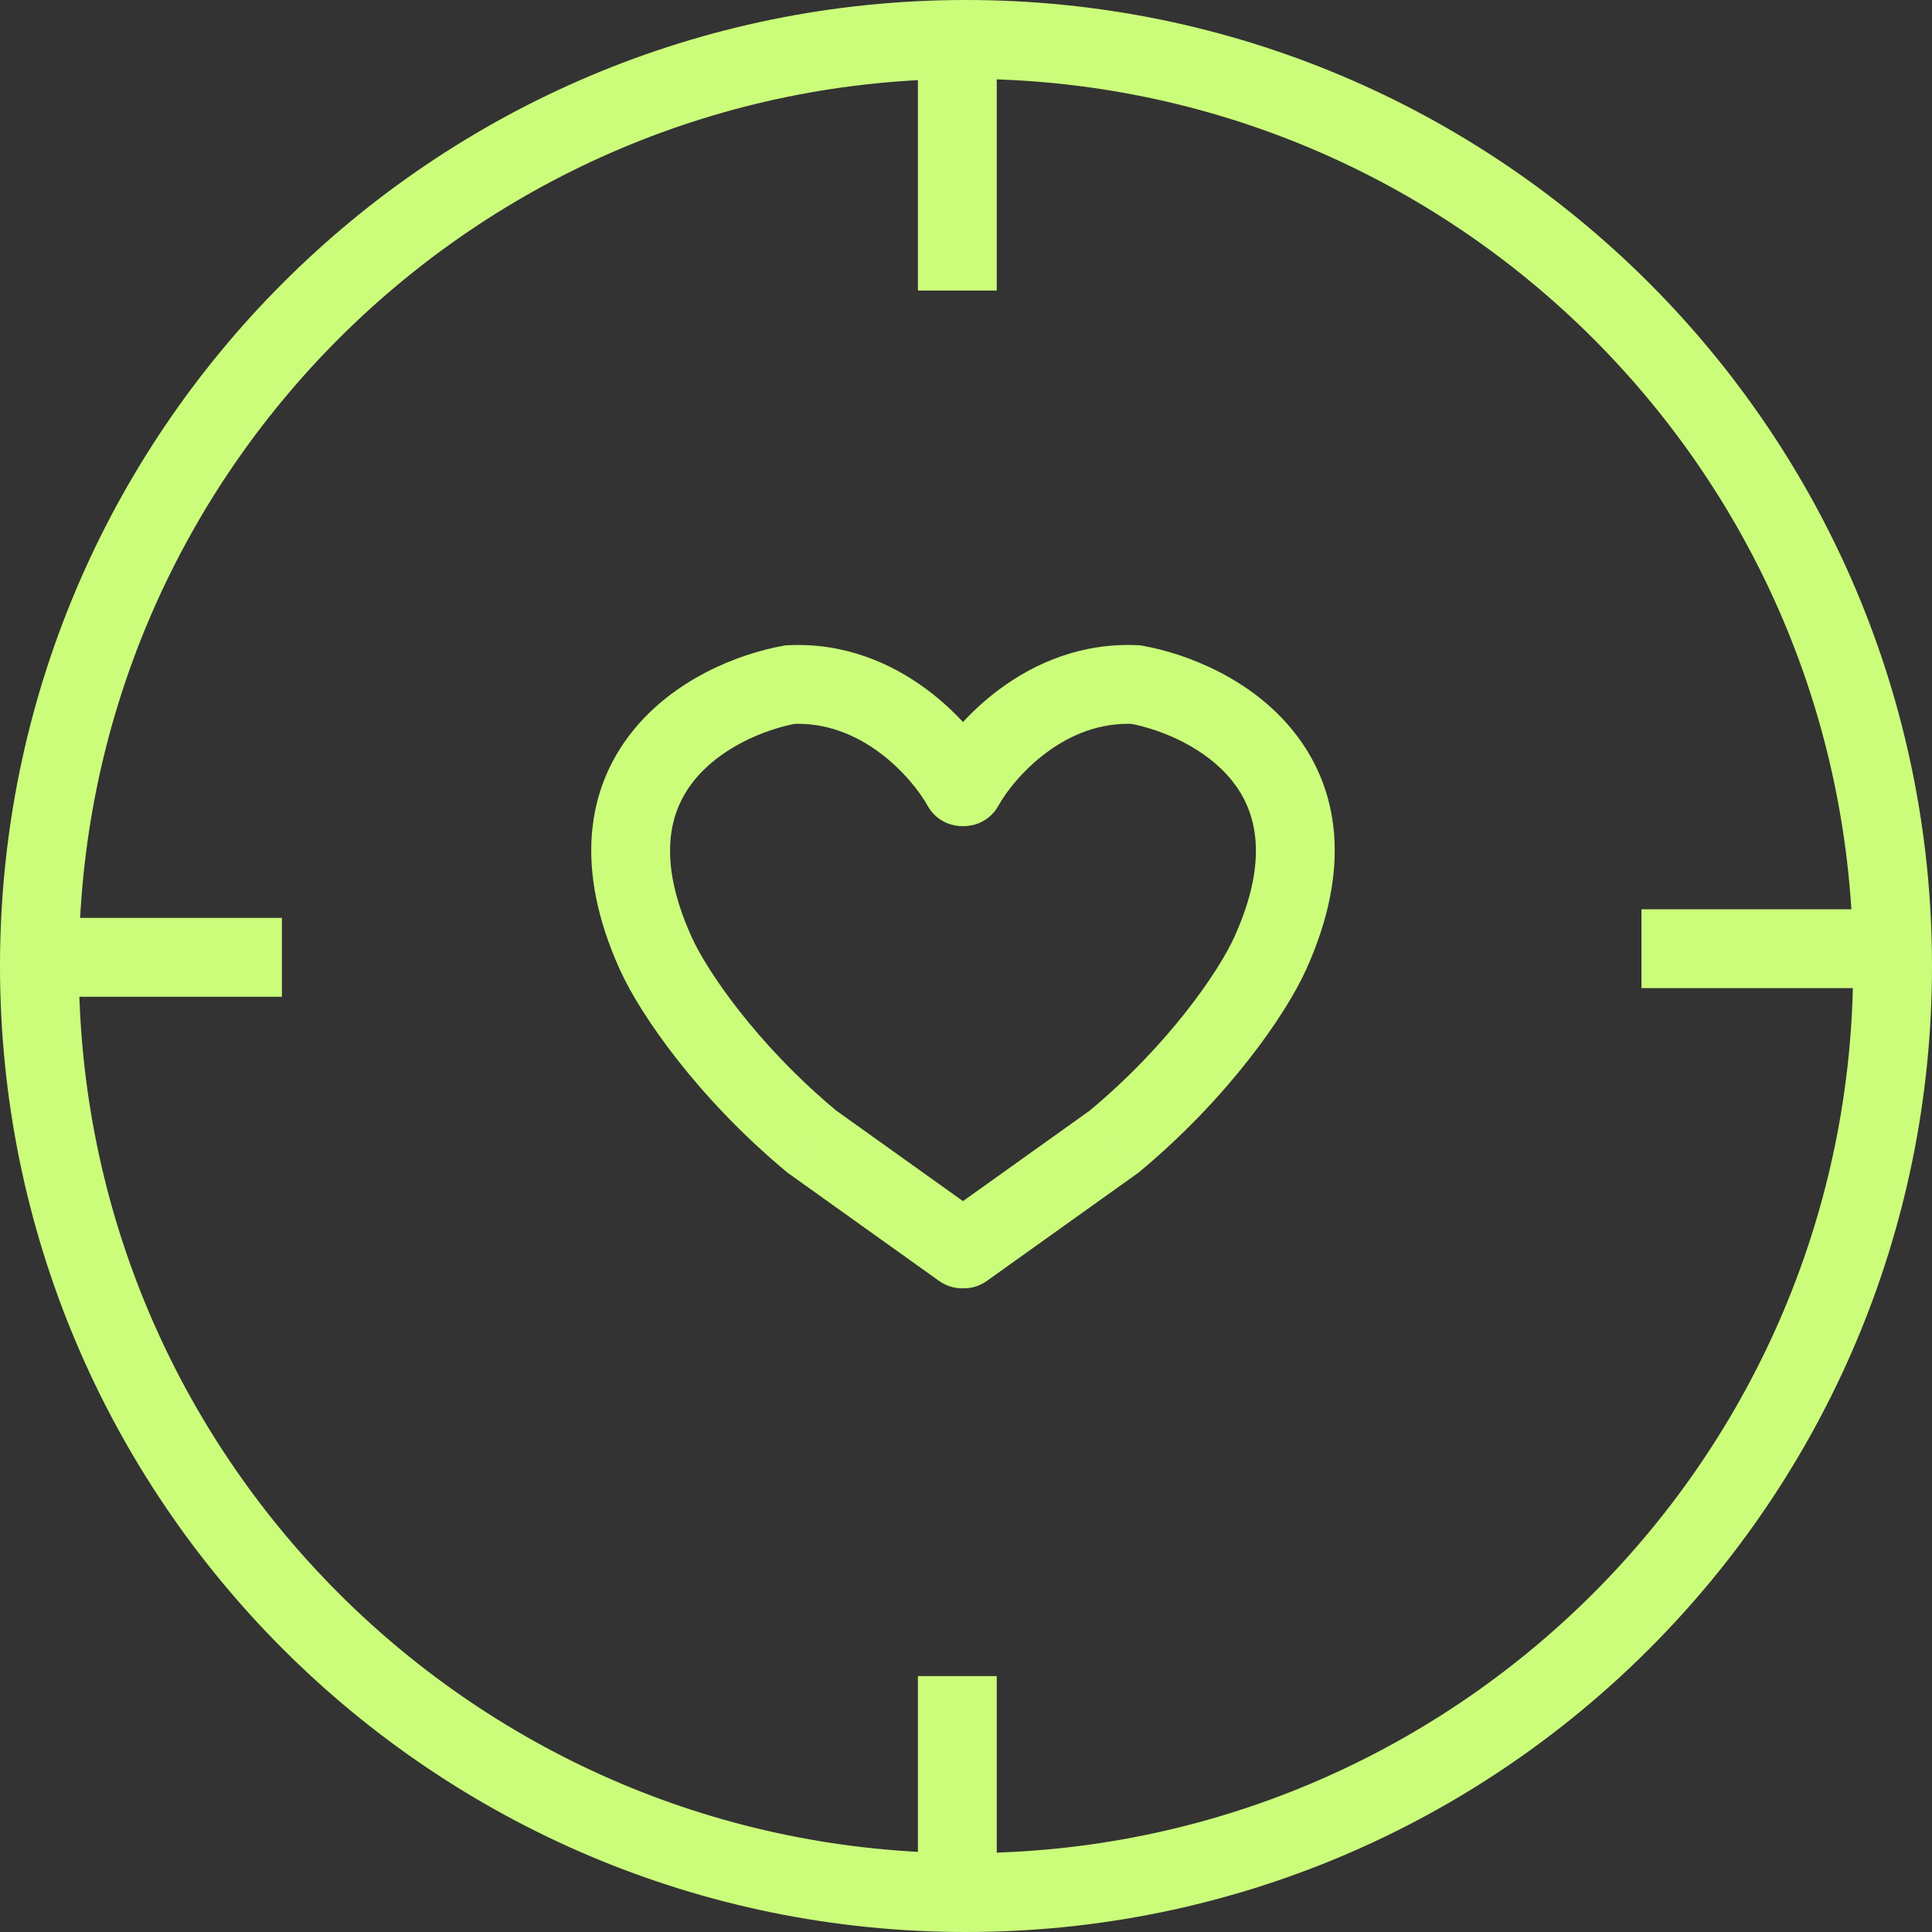<svg width="49" height="49" viewBox="0 0 49 49" fill="none" xmlns="http://www.w3.org/2000/svg">
<rect x="0" y="0" width="49" height="49" fill="#333333" stroke="none"/>
<path d="M23.525 20.434C23.791 20.918 24.399 21.095 24.883 20.829C25.367 20.562 25.543 19.954 25.277 19.471L23.525 20.434ZM20.039 17.363L19.991 16.364L19.925 16.367L19.86 16.379L20.039 17.363ZM16.631 24.178L15.72 24.59L16.631 24.178ZM20.584 28.949L19.945 29.718L19.973 29.742L20.003 29.763L20.584 28.949ZM23.82 32.489C24.269 32.81 24.894 32.706 25.215 32.257C25.536 31.807 25.431 31.183 24.982 30.862L23.82 32.489ZM23.57 19.471C23.304 19.954 23.48 20.562 23.964 20.829C24.448 21.095 25.056 20.918 25.322 20.434L23.57 19.471ZM28.808 17.363L28.987 16.379L28.922 16.367L28.856 16.364L28.808 17.363ZM32.216 24.178L33.127 24.59L32.216 24.178ZM28.263 28.949L28.844 29.763L28.874 29.742L28.902 29.718L28.263 28.949ZM23.865 30.862C23.416 31.183 23.311 31.807 23.632 32.257C23.953 32.706 24.578 32.81 25.027 32.489L23.865 30.862ZM47 24.5C47 36.926 36.926 47 24.5 47V49C38.031 49 49 38.031 49 24.5H47ZM24.5 47C12.074 47 2 36.926 2 24.5H0C0 38.031 10.969 49 24.5 49V47ZM2 24.5C2 12.074 12.074 2 24.5 2V0C10.969 0 0 10.969 0 24.5H2ZM24.5 2C36.926 2 47 12.074 47 24.5H49C49 10.969 38.031 0 24.5 0V2ZM23.28 1.439V7.369H25.28V1.439H23.28ZM47.561 23.061H41.631V25.061H47.561V23.061ZM25.28 47.781V42.51H23.28V47.781H25.28ZM1.22 25.28H7.15V23.28H1.22V25.28ZM25.277 19.471C24.962 18.898 24.351 18.11 23.485 17.471C22.609 16.824 21.422 16.296 19.991 16.364L20.086 18.361C20.946 18.32 21.69 18.632 22.297 19.08C22.915 19.536 23.34 20.098 23.525 20.434L25.277 19.471ZM19.86 16.379C18.715 16.587 17.087 17.228 16.025 18.568C14.891 19.998 14.558 22.022 15.72 24.59L17.542 23.766C16.632 21.754 17.003 20.552 17.592 19.81C18.252 18.978 19.363 18.502 20.218 18.346L19.86 16.379ZM15.72 24.59C16.245 25.751 17.709 27.858 19.945 29.718L21.224 28.18C19.187 26.486 17.925 24.614 17.542 23.766L15.72 24.59ZM20.003 29.763L23.82 32.489L24.982 30.862L21.165 28.136L20.003 29.763ZM25.322 20.434C25.507 20.098 25.932 19.536 26.55 19.08C27.157 18.632 27.901 18.32 28.761 18.361L28.856 16.364C27.425 16.296 26.238 16.824 25.362 17.471C24.496 18.11 23.885 18.898 23.57 19.471L25.322 20.434ZM28.629 18.346C29.484 18.502 30.595 18.978 31.255 19.81C31.844 20.552 32.215 21.754 31.305 23.766L33.127 24.59C34.289 22.022 33.956 19.998 32.822 18.568C31.76 17.228 30.132 16.587 28.987 16.379L28.629 18.346ZM31.305 23.766C30.922 24.614 29.66 26.486 27.623 28.18L28.902 29.718C31.138 27.858 32.602 25.751 33.127 24.59L31.305 23.766ZM27.682 28.136L23.865 30.862L25.027 32.489L28.844 29.763L27.682 28.136Z" fill="#CBFD7B"/>
</svg>
